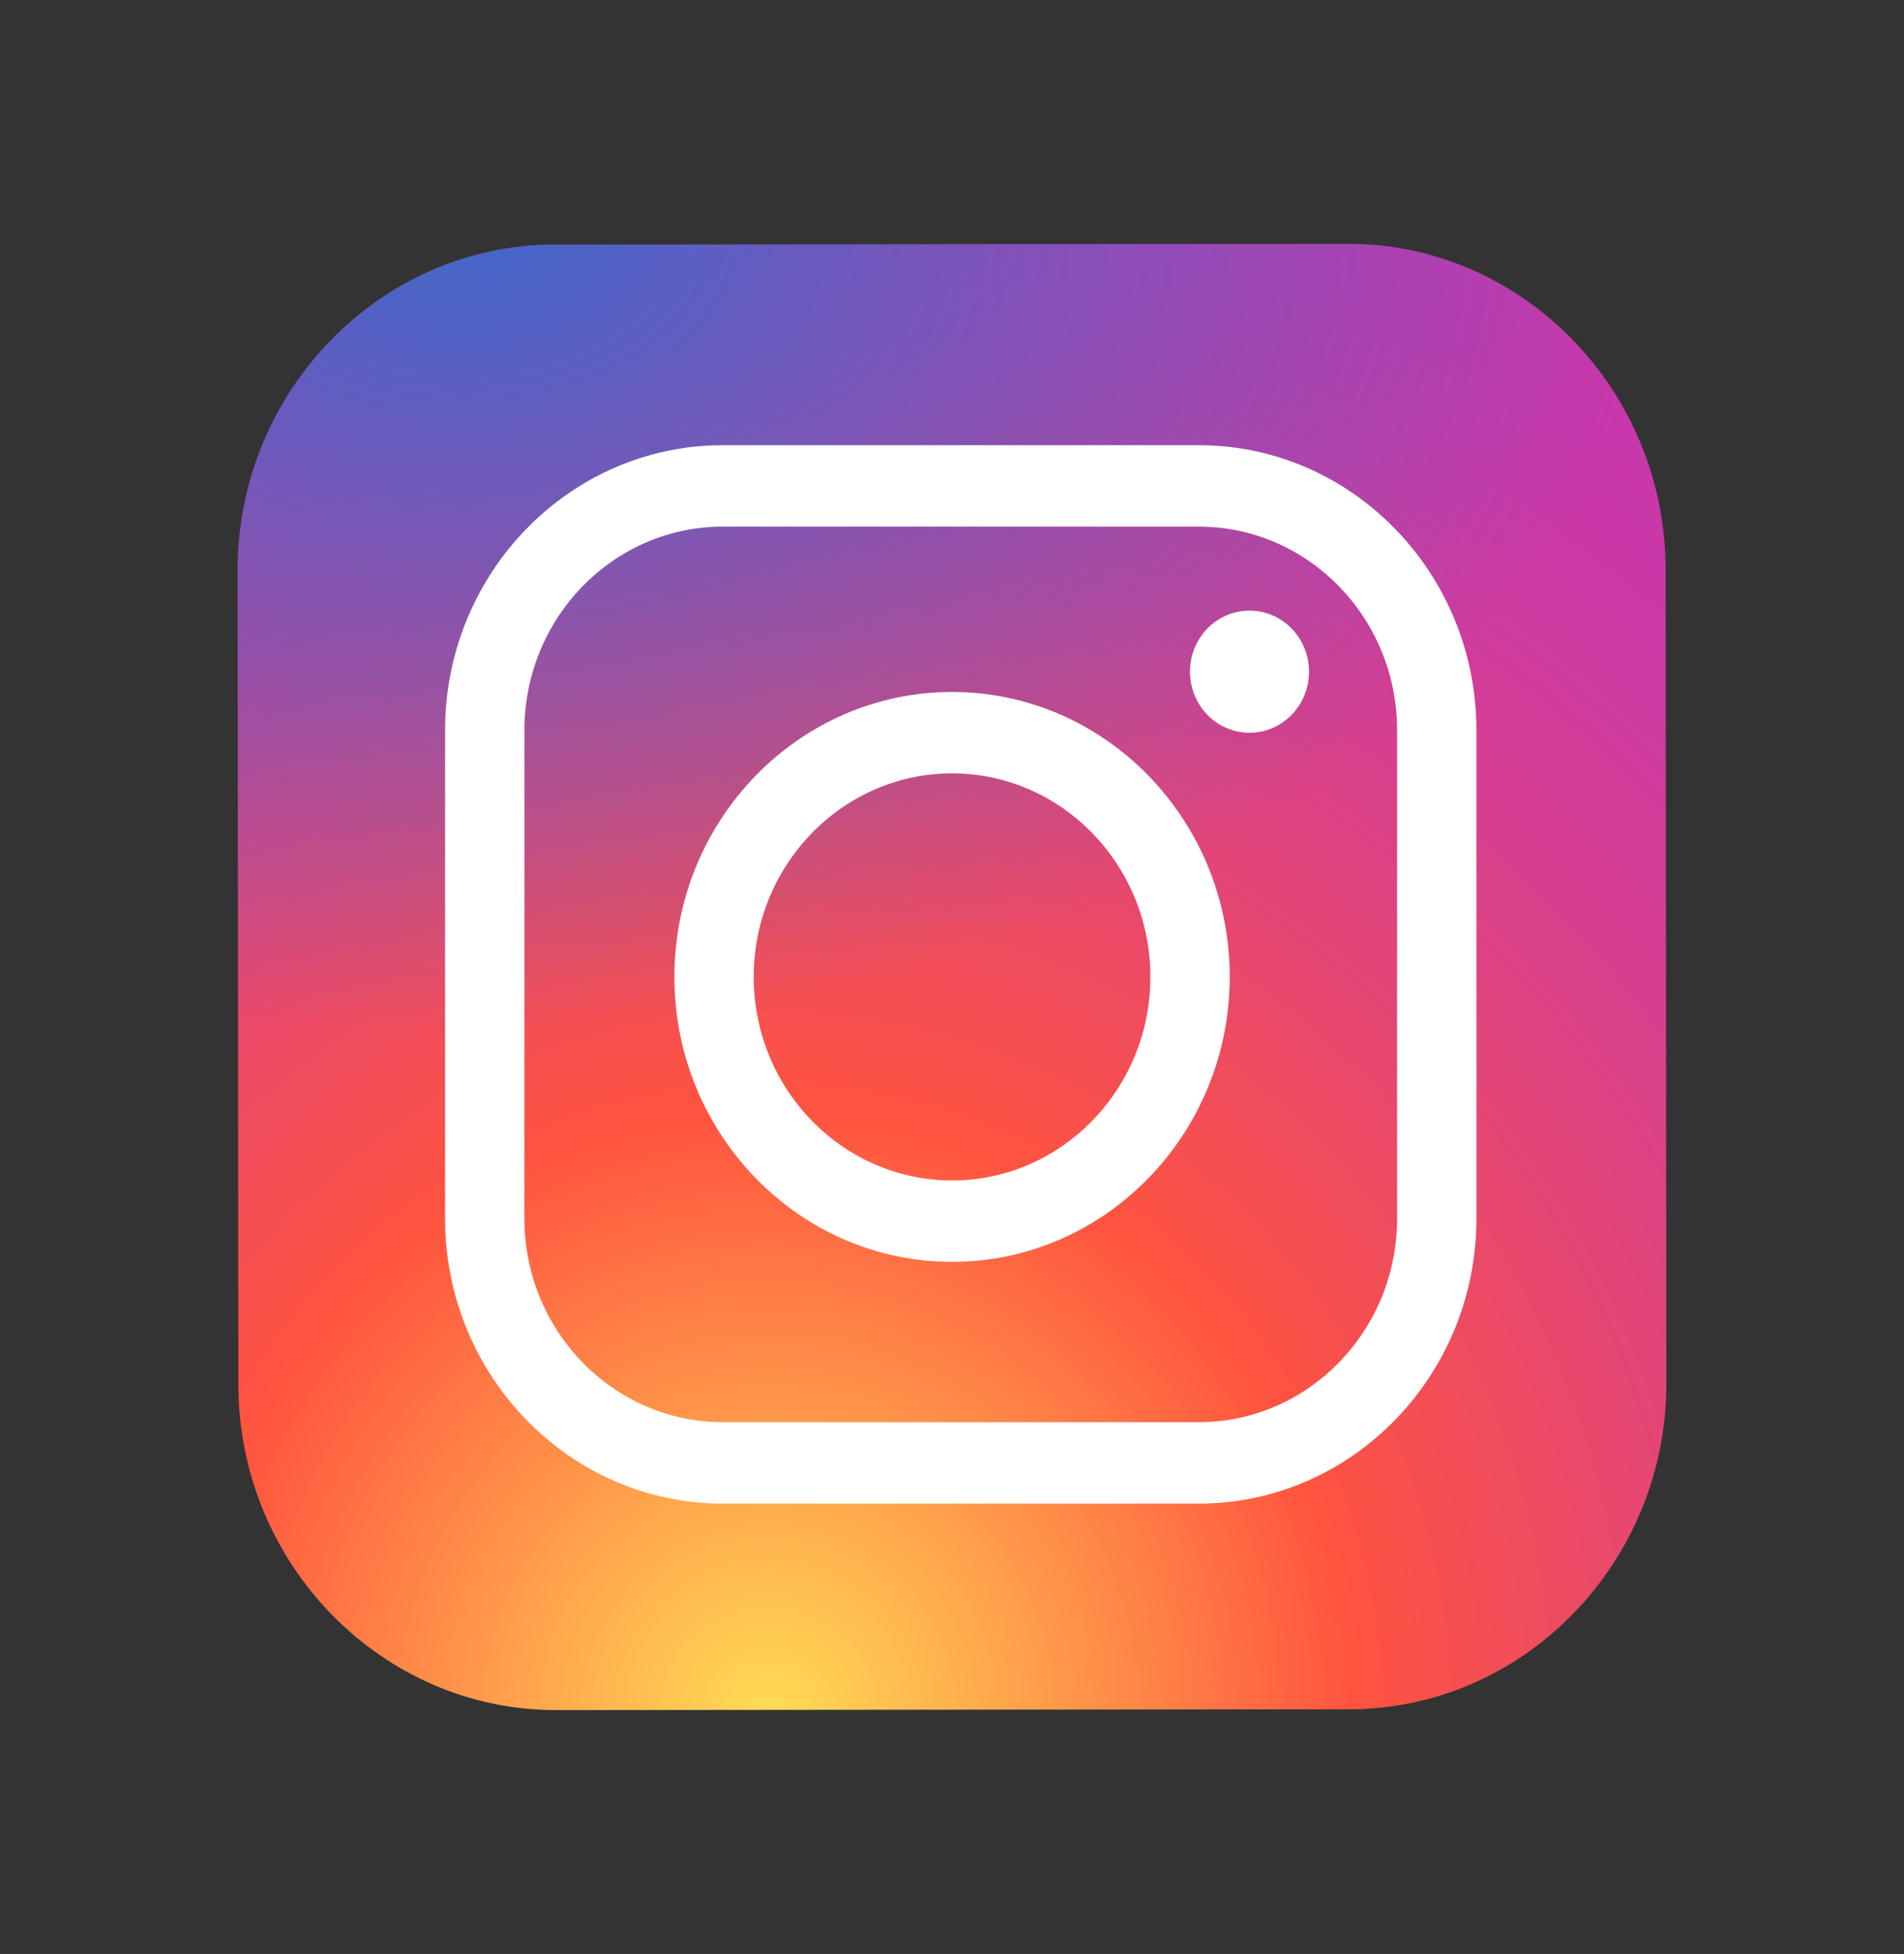 <svg width="77" height="79" viewBox="0 0 77 79" fill="none" xmlns="http://www.w3.org/2000/svg">
<rect x="0" y="0" width="77" height="79" fill="#333333" stroke="none"/>
<path d="M54.569 69.109L22.486 69.141C15.428 69.147 9.648 63.229 9.64 55.987L9.609 23.07C9.603 15.829 15.371 9.899 22.43 9.891L54.513 9.859C61.572 9.853 67.351 15.771 67.359 23.013L67.39 55.929C67.398 63.173 61.628 69.103 54.569 69.109Z" fill="url(#paint0_radial_288_56)"/>
<path d="M54.569 69.109L22.486 69.141C15.428 69.147 9.648 63.229 9.64 55.987L9.609 23.07C9.603 15.829 15.371 9.899 22.43 9.891L54.513 9.859C61.572 9.853 67.351 15.771 67.359 23.013L67.39 55.929C67.398 63.173 61.628 69.103 54.569 69.109Z" fill="url(#paint1_radial_288_56)"/>
<path d="M38.503 51.018C32.312 51.018 27.273 45.85 27.273 39.497C27.273 33.145 32.312 27.977 38.503 27.977C44.693 27.977 49.732 33.145 49.732 39.497C49.732 45.85 44.693 51.018 38.503 51.018ZM38.503 31.268C34.08 31.268 30.482 34.96 30.482 39.497C30.482 44.035 34.08 47.727 38.503 47.727C42.925 47.727 46.523 44.035 46.523 39.497C46.523 34.96 42.925 31.268 38.503 31.268Z" fill="white"/>
<path d="M50.531 29.625C51.86 29.625 52.938 28.52 52.938 27.156C52.938 25.793 51.86 24.688 50.531 24.688C49.202 24.688 48.125 25.793 48.125 27.156C48.125 28.52 49.202 29.625 50.531 29.625Z" fill="white"/>
<path d="M48.479 60.792H29.229C23.039 60.792 18 55.624 18 49.271V29.521C18 23.168 23.039 18 29.229 18H48.479C54.67 18 59.708 23.168 59.708 29.521V49.271C59.708 55.624 54.67 60.792 48.479 60.792ZM29.229 21.292C24.806 21.292 21.208 24.983 21.208 29.521V49.271C21.208 53.808 24.806 57.5 29.229 57.5H48.479C52.902 57.5 56.5 53.808 56.5 49.271V29.521C56.5 24.983 52.902 21.292 48.479 21.292H29.229Z" fill="white"/>
<defs>
<radialGradient id="paint0_radial_288_56" cx="0" cy="0" r="1" gradientUnits="userSpaceOnUse" gradientTransform="translate(31.089 69.183) scale(72.025 73.896)">
<stop stop-color="#FFDD55"/>
<stop offset="0.328" stop-color="#FF543F"/>
<stop offset="0.348" stop-color="#FC5245"/>
<stop offset="0.504" stop-color="#E64771"/>
<stop offset="0.643" stop-color="#D53E91"/>
<stop offset="0.761" stop-color="#CC39A4"/>
<stop offset="0.841" stop-color="#C837AB"/>
</radialGradient>
<radialGradient id="paint1_radial_288_56" cx="0" cy="0" r="1" gradientUnits="userSpaceOnUse" gradientTransform="translate(18.907 9.119) scale(47.825 32.694)">
<stop stop-color="#4168C9"/>
<stop offset="0.999" stop-color="#4168C9" stop-opacity="0"/>
</radialGradient>
</defs>
</svg>
